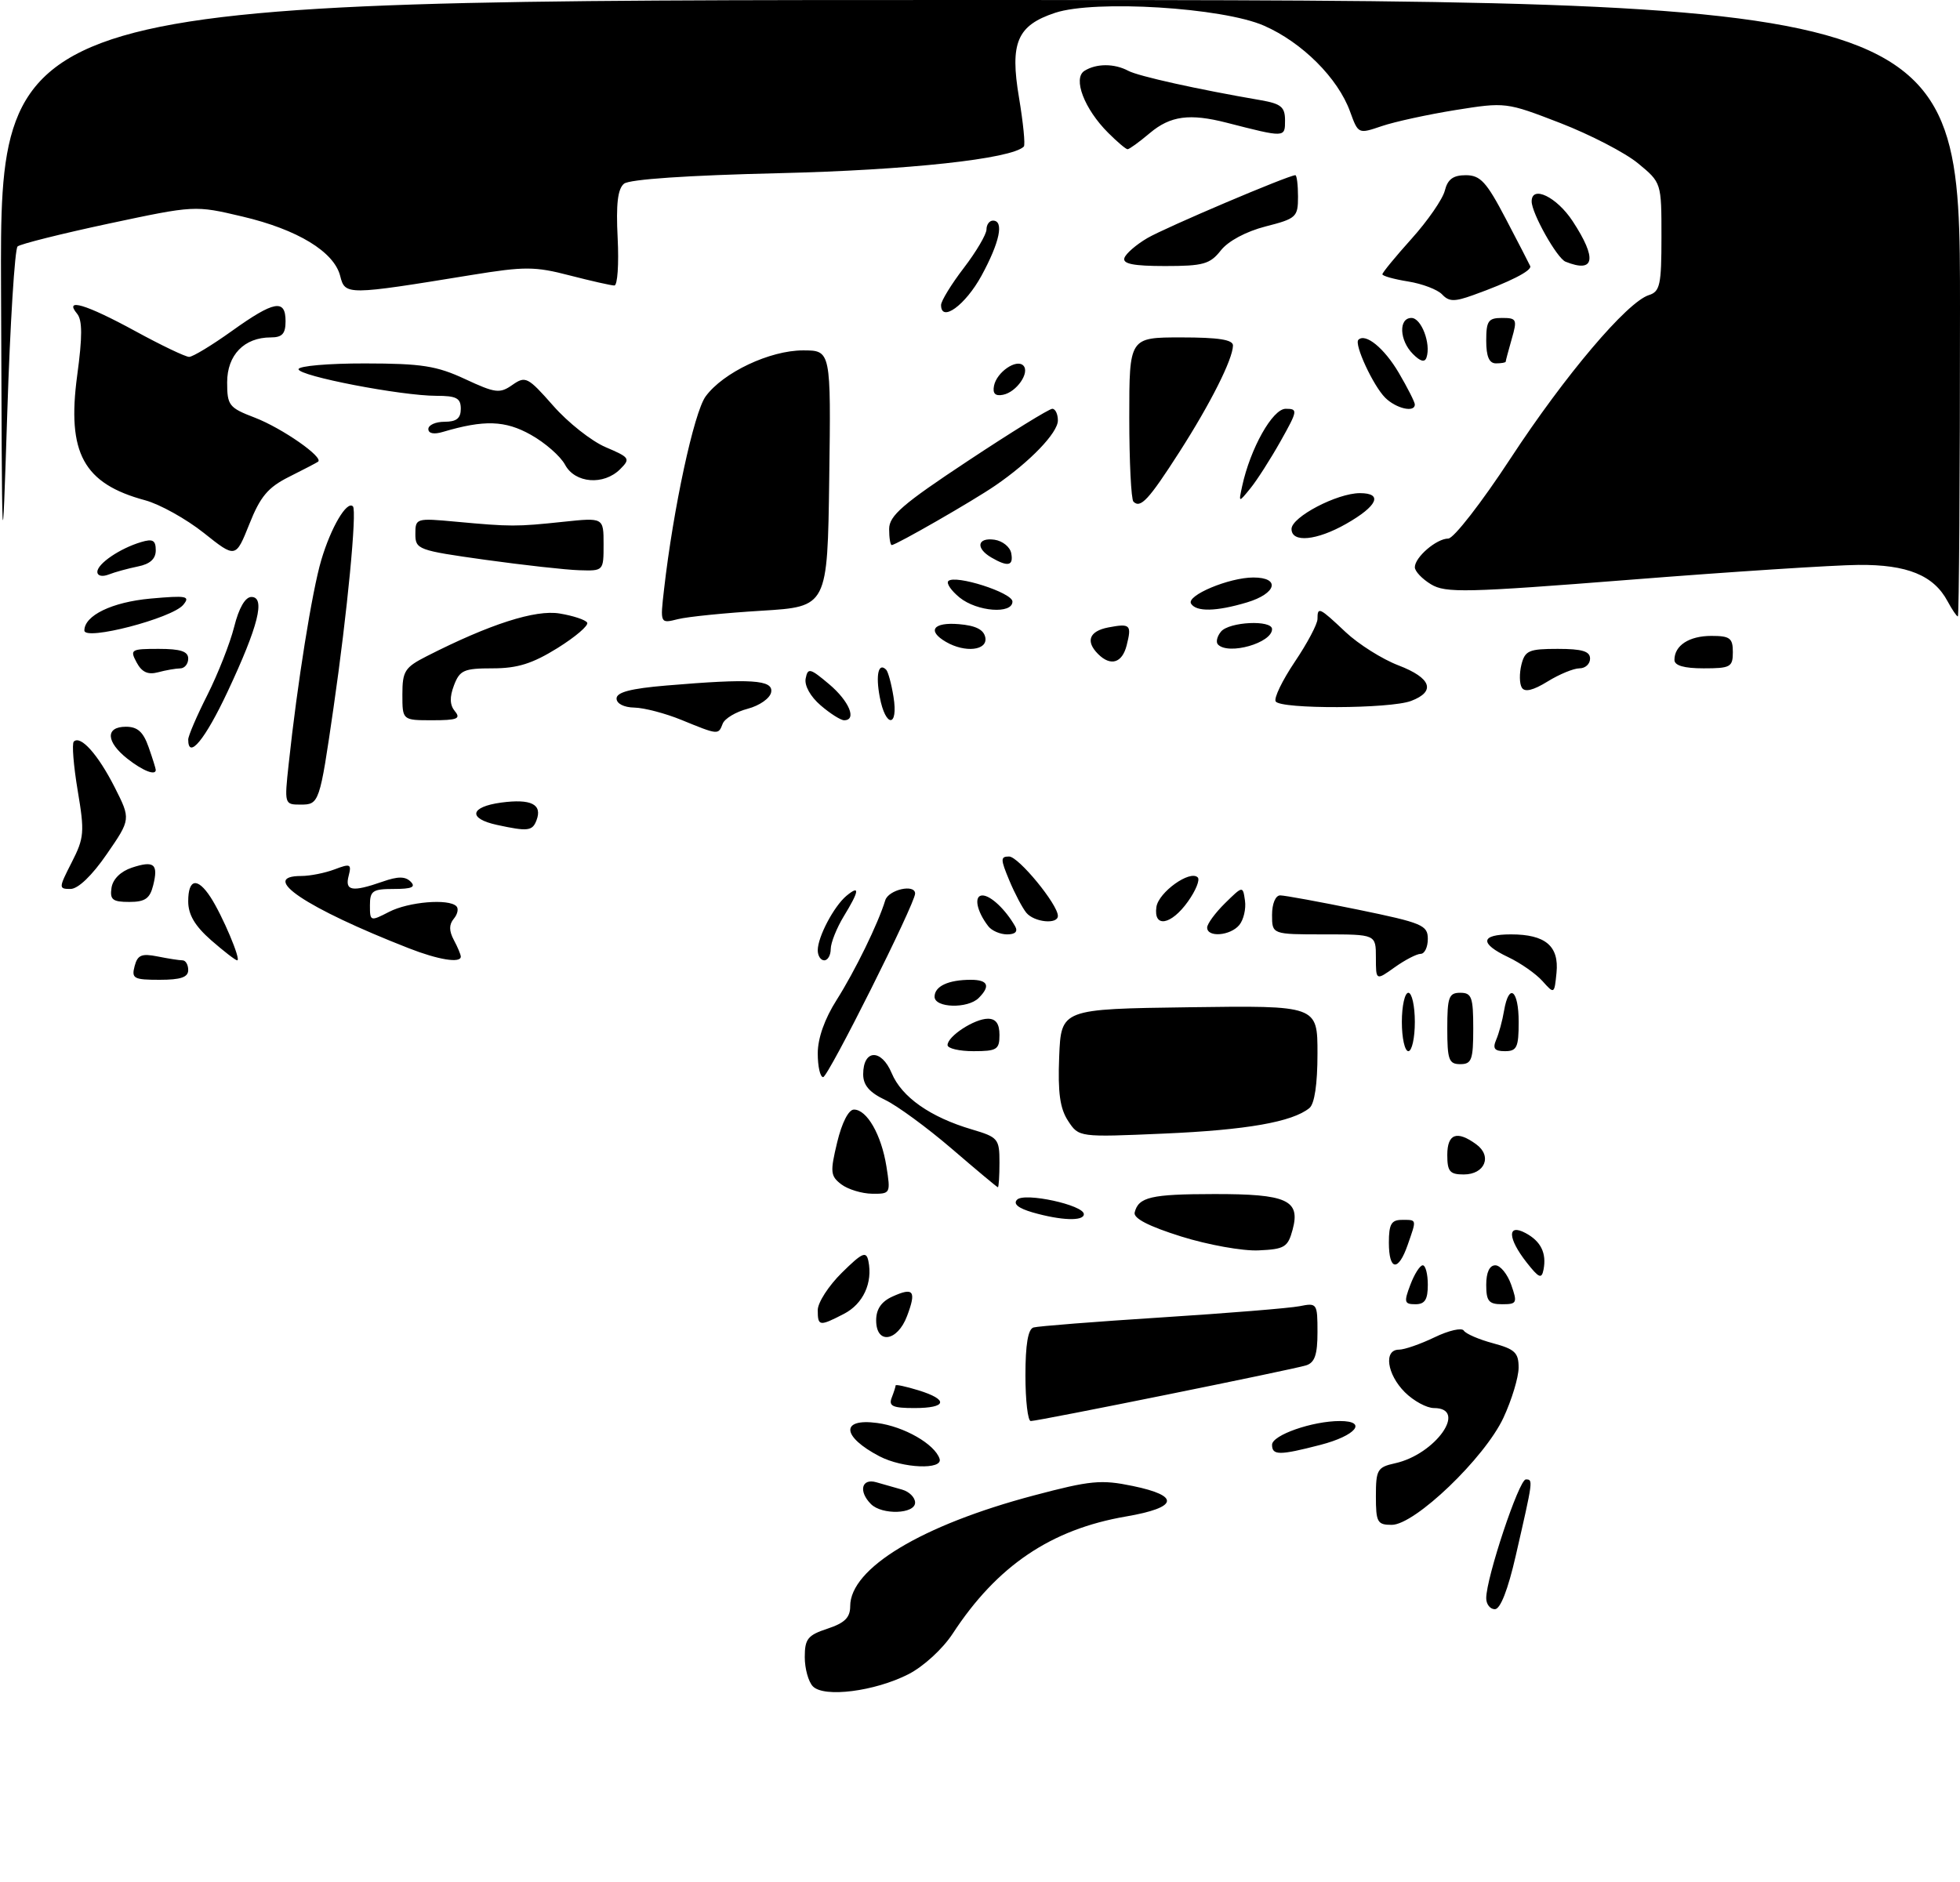 <?xml version="1.0" encoding="UTF-8" standalone="no"?>
<!DOCTYPE svg PUBLIC "-//W3C//DTD SVG 1.1//EN" "http://www.w3.org/Graphics/SVG/1.1/DTD/svg11.dtd" >
<svg xmlns="http://www.w3.org/2000/svg" xmlns:xlink="http://www.w3.org/1999/xlink" version="1.1" viewBox="0 0 302 290">
 <g >
 <path fill="currentColor"
d=" M 125.25 259.89 C 124.56 259.18 124.00 257.15 124.00 255.38 C 124.00 252.58 124.46 252.00 127.50 251.00 C 130.16 250.12 131.00 249.29 131.00 247.53 C 131.00 241.69 142.00 235.05 159.29 230.47 C 168.03 228.15 169.67 228.00 174.54 229.01 C 181.92 230.54 181.52 232.33 173.50 233.71 C 161.94 235.69 153.62 241.31 146.79 251.77 C 145.25 254.12 142.30 256.83 139.97 258.02 C 134.77 260.67 126.97 261.66 125.25 259.89 Z  M 229.00 246.30 C 229.00 243.16 234.05 228.00 235.10 228.00 C 236.25 228.00 236.24 228.02 233.55 239.75 C 232.35 245.00 231.18 248.00 230.33 248.00 C 229.60 248.00 229.00 247.24 229.00 246.30 Z  M 212.00 230.58 C 212.00 226.50 212.23 226.11 214.95 225.51 C 221.19 224.14 226.23 217.00 220.95 217.00 C 219.83 217.00 217.80 215.90 216.45 214.55 C 213.69 211.78 213.17 208.00 215.55 208.00 C 216.40 208.00 218.87 207.14 221.05 206.09 C 223.22 205.04 225.24 204.58 225.54 205.06 C 225.84 205.55 227.87 206.43 230.04 207.01 C 233.42 207.92 234.00 208.47 233.99 210.79 C 233.98 212.28 232.93 215.75 231.65 218.50 C 228.76 224.69 218.01 235.00 214.44 235.00 C 212.22 235.00 212.00 234.60 212.00 230.58 Z  M 134.20 231.80 C 132.25 229.85 132.74 227.79 135.00 228.43 C 136.10 228.74 137.90 229.26 139.00 229.57 C 140.10 229.88 141.00 230.78 141.00 231.57 C 141.00 233.34 135.91 233.51 134.20 231.80 Z  M 135.52 224.44 C 129.68 221.39 129.48 218.53 135.16 219.30 C 139.31 219.85 144.02 222.55 144.77 224.81 C 145.35 226.55 139.10 226.30 135.52 224.44 Z  M 196.00 222.66 C 196.00 221.17 202.21 219.00 206.45 219.00 C 210.78 219.00 208.93 221.26 203.43 222.68 C 197.14 224.31 196.00 224.31 196.00 222.66 Z  M 158.00 211.97 C 158.00 207.20 158.40 204.82 159.25 204.58 C 159.94 204.38 168.82 203.68 179.00 203.03 C 189.18 202.38 198.74 201.60 200.25 201.30 C 202.93 200.76 203.00 200.87 203.00 205.31 C 203.00 208.77 202.58 210.00 201.25 210.42 C 199.16 211.08 160.00 219.00 158.82 219.00 C 158.37 219.00 158.00 215.84 158.00 211.97 Z  M 137.39 215.42 C 137.73 214.55 138.00 213.69 138.00 213.51 C 138.00 213.33 139.57 213.67 141.50 214.26 C 146.21 215.71 145.92 217.00 140.89 217.00 C 137.56 217.00 136.90 216.70 137.39 215.42 Z  M 135.00 203.48 C 135.00 201.76 135.80 200.59 137.50 199.82 C 140.77 198.33 141.23 198.94 139.76 202.82 C 138.27 206.78 135.00 207.24 135.00 203.48 Z  M 126.00 201.90 C 126.00 200.75 127.67 198.16 129.71 196.15 C 132.86 193.04 133.47 192.77 133.80 194.33 C 134.50 197.70 133.00 200.95 130.04 202.48 C 126.25 204.44 126.00 204.41 126.00 201.90 Z  M 217.31 198.00 C 217.93 196.35 218.79 195.00 219.22 195.00 C 219.65 195.00 220.00 196.35 220.00 198.00 C 220.00 200.29 219.55 201.00 218.09 201.00 C 216.38 201.00 216.29 200.68 217.31 198.00 Z  M 229.00 198.00 C 229.00 196.09 229.51 195.00 230.40 195.00 C 231.17 195.00 232.27 196.35 232.85 198.00 C 233.83 200.80 233.73 201.00 231.45 201.00 C 229.39 201.00 229.00 200.52 229.00 198.00 Z  M 235.24 194.58 C 232.30 190.84 232.20 188.50 235.06 190.03 C 237.42 191.29 238.32 193.12 237.83 195.66 C 237.54 197.15 237.13 196.98 235.24 194.58 Z  M 214.00 191.50 C 214.00 188.67 214.38 188.00 216.00 188.00 C 218.34 188.00 218.30 187.83 216.90 191.85 C 215.45 196.03 214.00 195.85 214.00 191.50 Z  M 182.00 190.56 C 177.00 188.99 174.61 187.76 174.83 186.86 C 175.42 184.48 177.33 184.03 187.06 184.02 C 198.30 184.00 200.40 184.95 199.17 189.50 C 198.44 192.21 197.94 192.52 193.93 192.70 C 191.49 192.82 186.12 191.85 182.00 190.56 Z  M 159.11 186.85 C 156.88 186.20 156.07 185.53 156.72 184.88 C 157.87 183.73 167.00 185.71 167.00 187.12 C 167.00 188.23 163.51 188.11 159.11 186.85 Z  M 129.64 182.53 C 127.95 181.24 127.89 180.64 128.99 176.06 C 129.72 173.02 130.75 171.00 131.58 171.00 C 133.58 171.00 135.80 174.88 136.58 179.75 C 137.24 183.93 137.21 184.00 134.38 183.97 C 132.80 183.95 130.66 183.30 129.64 182.53 Z  M 146.63 177.02 C 142.84 173.77 138.23 170.39 136.38 169.51 C 133.96 168.36 133.00 167.24 133.00 165.56 C 133.00 161.70 135.80 161.59 137.39 165.38 C 138.93 169.07 143.34 172.17 149.75 174.06 C 153.79 175.26 154.00 175.50 154.00 179.16 C 154.00 181.27 153.89 182.99 153.75 182.97 C 153.61 182.95 150.41 180.27 146.63 177.02 Z  M 223.00 178.00 C 223.00 174.72 224.48 174.17 227.47 176.36 C 229.96 178.18 228.78 181.00 225.53 181.00 C 223.39 181.00 223.00 180.54 223.00 178.00 Z  M 164.57 172.74 C 163.32 170.83 162.98 168.40 163.20 162.86 C 163.50 155.50 163.50 155.50 183.25 155.23 C 203.00 154.96 203.00 154.96 203.00 162.36 C 203.00 167.07 202.55 170.13 201.75 170.77 C 199.13 172.91 192.05 174.15 179.36 174.70 C 166.23 175.27 166.23 175.27 164.57 172.74 Z  M 126.00 162.34 C 126.00 160.01 127.06 157.01 128.92 154.09 C 131.73 149.65 135.30 142.36 136.40 138.75 C 136.90 137.11 141.00 136.18 141.00 137.71 C 141.00 139.25 127.60 166.00 126.83 166.00 C 126.37 166.00 126.00 164.35 126.00 162.34 Z  M 223.00 158.50 C 223.00 153.67 223.24 153.00 225.00 153.00 C 226.76 153.00 227.00 153.67 227.00 158.50 C 227.00 163.33 226.76 164.00 225.00 164.00 C 223.24 164.00 223.00 163.33 223.00 158.50 Z  M 146.00 161.06 C 146.00 159.70 150.14 157.00 152.22 157.00 C 153.45 157.00 154.00 157.77 154.00 159.50 C 154.00 161.75 153.60 162.00 150.00 162.00 C 147.80 162.00 146.00 161.58 146.00 161.06 Z  M 216.00 157.50 C 216.00 155.03 216.45 153.00 217.00 153.00 C 217.55 153.00 218.00 155.03 218.00 157.50 C 218.00 159.97 217.55 162.00 217.00 162.00 C 216.45 162.00 216.00 159.97 216.00 157.50 Z  M 230.53 160.25 C 230.95 159.29 231.50 157.26 231.75 155.75 C 232.50 151.39 234.00 152.56 234.00 157.50 C 234.00 161.41 233.72 162.00 231.89 162.00 C 230.27 162.00 229.96 161.60 230.53 160.25 Z  M 144.00 153.61 C 144.00 151.99 146.13 151.00 149.58 151.00 C 152.24 151.00 152.65 151.95 150.80 153.80 C 149.11 155.49 144.00 155.34 144.00 153.61 Z  M 237.66 151.19 C 236.65 150.06 234.28 148.41 232.41 147.52 C 227.93 145.40 228.09 144.00 232.81 144.00 C 238.11 144.00 240.24 145.79 239.83 149.91 C 239.50 153.22 239.49 153.23 237.66 151.19 Z  M 20.74 148.90 C 21.19 147.18 21.81 146.91 24.27 147.40 C 25.91 147.73 27.64 148.00 28.12 148.00 C 28.61 148.00 29.00 148.68 29.00 149.50 C 29.00 150.61 27.84 151.00 24.59 151.00 C 20.61 151.00 20.24 150.80 20.74 148.90 Z  M 212.00 147.57 C 212.00 144.00 212.00 144.00 204.00 144.00 C 196.00 144.00 196.00 144.00 196.00 141.00 C 196.00 139.27 196.53 138.00 197.25 137.99 C 197.94 137.99 203.34 138.98 209.25 140.19 C 219.16 142.23 220.00 142.58 220.00 144.70 C 220.00 145.97 219.51 147.00 218.90 147.00 C 218.30 147.00 216.50 147.93 214.90 149.07 C 212.00 151.14 212.00 151.14 212.00 147.57 Z  M 32.53 144.90 C 30.02 142.69 29.00 140.96 29.00 138.90 C 29.00 135.43 30.41 135.16 32.43 138.25 C 34.26 141.05 37.20 148.00 36.55 148.00 C 36.28 148.00 34.48 146.60 32.53 144.90 Z  M 62.97 146.13 C 47.10 139.92 39.79 135.00 46.43 135.00 C 47.77 135.00 50.08 134.54 51.56 133.98 C 53.98 133.06 54.19 133.15 53.72 134.98 C 53.11 137.31 54.25 137.51 58.93 135.88 C 61.31 135.04 62.44 135.04 63.28 135.88 C 64.11 136.71 63.44 137.00 60.70 137.00 C 57.41 137.00 57.00 137.28 57.00 139.53 C 57.00 142.00 57.06 142.02 59.95 140.53 C 62.95 138.98 69.13 138.46 70.32 139.66 C 70.69 140.02 70.51 140.89 69.92 141.59 C 69.17 142.50 69.18 143.46 69.93 144.87 C 70.52 145.97 71.00 147.12 71.00 147.43 C 71.00 148.48 67.53 147.92 62.97 146.13 Z  M 126.00 146.45 C 126.00 144.38 128.49 139.67 130.43 138.05 C 132.54 136.31 132.41 137.29 130.00 141.23 C 128.91 143.03 128.01 145.29 128.00 146.25 C 128.00 147.21 127.55 148.00 127.00 148.00 C 126.45 148.00 126.00 147.30 126.00 146.45 Z  M 152.28 142.75 C 150.47 140.41 150.01 138.00 151.38 138.00 C 152.64 138.00 154.93 140.16 156.41 142.75 C 156.87 143.56 156.44 144.00 155.18 144.00 C 154.12 144.00 152.81 143.44 152.28 142.75 Z  M 186.00 142.95 C 186.00 142.38 187.24 140.69 188.75 139.20 C 191.50 136.50 191.50 136.50 191.83 138.81 C 192.01 140.07 191.61 141.76 190.95 142.56 C 189.57 144.22 186.00 144.51 186.00 142.95 Z  M 158.14 140.67 C 157.54 139.94 156.35 137.69 155.51 135.67 C 154.15 132.41 154.14 132.00 155.48 132.00 C 156.93 132.00 163.00 139.39 163.00 141.15 C 163.00 142.50 159.36 142.14 158.14 140.67 Z  M 178.18 139.78 C 178.51 137.51 183.36 134.03 184.55 135.22 C 184.92 135.59 184.24 137.26 183.04 138.94 C 180.45 142.58 177.71 143.05 178.18 139.78 Z  M 17.18 136.83 C 17.38 135.49 18.58 134.30 20.31 133.72 C 23.75 132.58 24.43 133.15 23.60 136.45 C 23.09 138.49 22.35 139.00 19.91 139.00 C 17.35 139.00 16.91 138.65 17.18 136.83 Z  M 11.05 132.90 C 12.98 129.12 13.05 128.25 11.97 121.83 C 11.33 118.00 11.06 114.61 11.37 114.29 C 12.41 113.26 15.10 116.27 17.66 121.31 C 20.16 126.25 20.16 126.25 16.46 131.62 C 14.18 134.94 12.03 137.00 10.86 137.00 C 9.02 137.00 9.03 136.86 11.05 132.90 Z  M 76.58 127.13 C 72.06 126.15 72.39 124.35 77.21 123.69 C 81.85 123.07 83.61 123.96 82.66 126.43 C 82.03 128.08 81.33 128.16 76.58 127.13 Z  M 44.48 117.75 C 45.81 105.30 48.09 91.07 49.50 86.32 C 51.00 81.26 53.45 77.11 54.38 78.04 C 55.02 78.69 53.51 94.45 51.40 109.00 C 49.25 123.83 49.19 124.00 46.29 124.00 C 43.83 124.00 43.81 123.92 44.48 117.75 Z  M 19.63 116.93 C 16.32 114.32 16.21 112.00 19.40 112.00 C 21.20 112.00 22.08 112.80 22.90 115.15 C 23.51 116.88 24.00 118.46 24.00 118.65 C 24.00 119.58 22.01 118.80 19.63 116.93 Z  M 29.00 113.97 C 29.00 113.41 30.33 110.31 31.96 107.09 C 33.58 103.86 35.44 99.15 36.08 96.61 C 36.81 93.68 37.79 92.00 38.74 92.00 C 40.93 92.00 39.81 96.49 35.07 106.59 C 31.61 113.97 29.00 117.15 29.00 113.97 Z  M 105.00 110.95 C 102.53 109.94 99.26 109.08 97.75 109.05 C 96.13 109.02 95.00 108.44 95.00 107.65 C 95.00 106.68 97.20 106.11 102.65 105.65 C 115.79 104.54 119.19 104.76 118.82 106.69 C 118.64 107.62 117.03 108.75 115.20 109.23 C 113.39 109.70 111.65 110.74 111.35 111.54 C 110.68 113.28 110.70 113.28 105.00 110.95 Z  M 62.00 107.02 C 62.00 103.43 62.37 102.85 65.75 101.13 C 75.45 96.19 82.50 93.92 86.24 94.55 C 88.30 94.89 90.21 95.52 90.47 95.95 C 90.74 96.38 88.68 98.14 85.91 99.87 C 82.03 102.28 79.73 103.00 75.91 103.00 C 71.48 103.00 70.84 103.28 69.95 105.62 C 69.25 107.46 69.30 108.66 70.10 109.62 C 71.04 110.76 70.44 111.00 66.62 111.00 C 62.00 111.00 62.00 111.00 62.00 107.02 Z  M 126.44 108.70 C 124.87 107.35 123.92 105.65 124.14 104.56 C 124.47 102.88 124.81 102.96 127.75 105.44 C 130.85 108.05 132.07 111.00 130.06 111.00 C 129.54 111.00 127.91 109.97 126.44 108.70 Z  M 135.55 107.40 C 134.90 103.97 135.37 102.03 136.54 103.21 C 136.84 103.51 137.35 105.38 137.67 107.38 C 138.45 112.16 136.44 112.18 135.55 107.40 Z  M 196.56 108.10 C 196.25 107.60 197.58 104.86 199.50 102.00 C 201.43 99.14 203.00 96.17 203.00 95.40 C 203.00 93.45 203.26 93.57 207.33 97.41 C 209.32 99.28 212.98 101.59 215.47 102.54 C 220.54 104.48 221.28 106.56 217.43 108.02 C 214.21 109.25 197.31 109.31 196.56 108.10 Z  M 234.49 105.98 C 234.11 105.38 234.09 103.79 234.42 102.44 C 234.97 100.26 235.57 100.00 240.02 100.00 C 243.78 100.00 245.00 100.37 245.00 101.50 C 245.00 102.33 244.27 103.00 243.37 103.00 C 242.47 103.00 240.26 103.91 238.45 105.03 C 236.23 106.40 234.94 106.71 234.49 105.98 Z  M 21.05 102.09 C 19.99 100.11 20.17 100.00 24.46 100.00 C 27.83 100.00 29.00 100.39 29.00 101.50 C 29.00 102.33 28.44 103.01 27.75 103.01 C 27.06 103.02 25.53 103.29 24.34 103.61 C 22.79 104.02 21.85 103.59 21.05 102.09 Z  M 258.00 101.70 C 258.00 99.47 260.27 98.00 263.70 98.00 C 266.55 98.00 267.00 98.34 267.00 100.50 C 267.00 102.80 266.63 103.00 262.50 103.00 C 259.47 103.00 258.00 102.57 258.00 101.70 Z  M 169.20 100.80 C 167.23 98.83 167.83 97.27 170.75 96.70 C 174.16 96.05 174.40 96.28 173.60 99.45 C 172.91 102.19 171.13 102.73 169.20 100.80 Z  M 145.75 98.92 C 142.81 97.21 143.79 95.86 147.74 96.19 C 150.36 96.41 151.58 97.03 151.82 98.25 C 152.19 100.25 148.70 100.64 145.75 98.92 Z  M 187.68 99.34 C 187.31 98.98 187.52 98.08 188.13 97.34 C 189.40 95.81 196.00 95.50 196.00 96.96 C 196.00 99.08 189.32 100.99 187.68 99.34 Z  M 13.00 97.17 C 13.00 94.85 17.27 92.79 23.18 92.25 C 28.78 91.75 29.36 91.86 28.23 93.22 C 26.51 95.29 13.00 98.81 13.00 97.17 Z  M 102.32 90.81 C 103.74 78.35 106.93 63.57 108.72 61.10 C 111.41 57.41 118.61 54.00 123.73 54.00 C 128.04 54.00 128.04 54.00 127.77 73.75 C 127.50 93.50 127.50 93.50 117.35 94.12 C 111.76 94.46 105.96 95.04 104.45 95.42 C 101.71 96.11 101.71 96.11 102.32 90.81 Z  M 300.09 92.67 C 297.95 88.66 293.86 86.99 286.35 87.06 C 282.58 87.09 266.78 88.11 251.24 89.34 C 225.84 91.34 222.73 91.41 220.49 90.05 C 219.12 89.22 218.00 88.04 218.00 87.42 C 218.00 85.87 221.35 83.00 223.15 83.00 C 223.98 83.00 228.30 77.44 232.75 70.64 C 241.15 57.82 250.70 46.55 254.06 45.48 C 255.78 44.94 256.00 43.89 256.00 36.51 C 256.00 28.15 256.00 28.15 252.40 25.18 C 250.42 23.54 245.02 20.75 240.41 18.96 C 232.08 15.74 231.97 15.73 224.26 16.96 C 219.99 17.65 214.88 18.76 212.89 19.44 C 209.30 20.66 209.28 20.66 208.03 17.22 C 206.17 12.05 200.63 6.52 194.74 3.95 C 188.36 1.16 168.72 -0.05 162.59 1.97 C 156.72 3.91 155.58 6.57 157.01 15.04 C 157.66 18.94 158.00 22.34 157.75 22.59 C 155.85 24.49 139.89 26.22 120.00 26.69 C 105.97 27.02 96.99 27.63 96.15 28.31 C 95.18 29.11 94.90 31.43 95.17 36.70 C 95.37 40.72 95.15 44.00 94.66 44.00 C 94.18 44.00 91.09 43.30 87.79 42.45 C 82.42 41.05 80.84 41.05 72.65 42.38 C 53.45 45.51 53.17 45.52 52.42 42.54 C 51.48 38.80 45.85 35.37 37.35 33.37 C 30.02 31.64 30.02 31.64 16.76 34.46 C 9.47 36.02 3.15 37.60 2.71 37.98 C 2.28 38.36 1.56 49.89 1.12 63.59 C 0.32 88.29 0.31 88.13 0.16 44.25 C 0.00 0.00 0.00 0.00 151.00 0.00 C 302.00 0.00 302.00 0.00 302.00 47.50 C 302.00 73.62 301.85 95.00 301.67 95.00 C 301.49 95.00 300.78 93.95 300.09 92.67 Z  M 147.86 92.09 C 146.56 91.03 145.78 89.89 146.12 89.55 C 147.15 88.51 156.00 91.33 156.00 92.71 C 156.00 94.68 150.55 94.27 147.86 92.09 Z  M 183.52 93.03 C 182.75 91.78 189.38 89.00 193.12 89.00 C 197.34 89.00 196.70 91.47 192.13 92.84 C 187.42 94.25 184.32 94.32 183.52 93.03 Z  M 15.00 88.13 C 15.00 86.88 18.48 84.51 21.75 83.54 C 23.54 83.00 24.00 83.26 24.00 84.81 C 24.00 86.13 23.12 86.93 21.25 87.30 C 19.74 87.61 17.71 88.16 16.75 88.54 C 15.74 88.93 15.00 88.75 15.00 88.13 Z  M 74.75 86.27 C 64.39 84.82 64.00 84.68 64.00 82.29 C 64.00 79.87 64.11 79.83 70.25 80.40 C 78.71 81.18 79.57 81.18 86.75 80.42 C 93.00 79.76 93.00 79.76 93.00 83.88 C 93.00 87.99 93.00 88.00 89.25 87.88 C 87.19 87.82 80.66 87.09 74.75 86.27 Z  M 152.75 85.92 C 150.28 84.48 150.58 82.80 153.24 83.18 C 154.47 83.36 155.63 84.29 155.81 85.25 C 156.19 87.22 155.31 87.41 152.75 85.92 Z  M 31.39 82.12 C 28.68 79.97 24.62 77.71 22.37 77.10 C 12.86 74.54 10.29 69.82 11.89 57.89 C 12.71 51.86 12.70 49.35 11.88 48.35 C 9.81 45.86 13.21 46.87 20.81 51.01 C 24.83 53.21 28.58 55.00 29.14 55.00 C 29.70 55.00 32.67 53.20 35.74 51.00 C 42.24 46.35 44.00 46.03 44.00 49.50 C 44.00 51.43 43.49 52.00 41.72 52.00 C 37.63 52.00 35.00 54.71 35.00 58.92 C 35.00 62.48 35.28 62.84 39.25 64.36 C 43.47 65.98 49.96 70.51 49.00 71.16 C 48.73 71.35 46.70 72.40 44.51 73.50 C 41.30 75.11 40.10 76.53 38.42 80.77 C 36.31 86.04 36.31 86.04 31.39 82.12 Z  M 137.00 81.53 C 137.00 79.48 139.07 77.69 149.14 71.03 C 155.81 66.61 161.66 63.00 162.14 63.00 C 162.61 63.00 163.00 63.81 163.00 64.80 C 163.00 66.70 158.68 71.19 153.34 74.84 C 149.92 77.19 138.06 84.00 137.40 84.00 C 137.18 84.00 137.00 82.89 137.00 81.53 Z  M 199.00 81.52 C 199.00 79.68 206.02 76.00 209.54 76.00 C 213.14 76.00 212.26 77.98 207.42 80.73 C 202.87 83.32 199.00 83.69 199.00 81.52 Z  M 174.64 77.31 C 174.29 76.95 174.00 71.12 174.00 64.33 C 174.00 52.00 174.00 52.00 182.00 52.00 C 187.75 52.00 189.99 52.35 189.98 53.25 C 189.94 55.38 186.52 62.18 181.73 69.65 C 176.99 77.04 175.73 78.40 174.64 77.31 Z  M 191.39 74.94 C 192.65 69.11 196.08 63.00 198.10 63.00 C 200.01 63.00 199.97 63.26 197.31 68.00 C 195.76 70.75 193.68 74.01 192.67 75.25 C 190.84 77.50 190.84 77.50 191.39 74.94 Z  M 87.07 71.63 C 86.37 70.32 84.00 68.24 81.80 67.01 C 77.84 64.78 74.60 64.68 68.25 66.56 C 66.86 66.98 66.00 66.81 66.00 66.12 C 66.00 65.50 67.12 65.00 68.50 65.00 C 70.33 65.00 71.00 64.47 71.00 63.00 C 71.00 61.36 70.33 61.00 67.25 61.00 C 61.81 61.00 46.00 57.95 46.00 56.90 C 46.00 56.40 50.61 56.00 56.25 56.01 C 64.96 56.02 67.28 56.38 71.66 58.42 C 76.34 60.60 77.01 60.68 78.95 59.32 C 80.97 57.91 81.32 58.08 85.24 62.53 C 87.52 65.13 91.16 68.00 93.33 68.92 C 97.04 70.50 97.17 70.69 95.56 72.30 C 93.02 74.84 88.60 74.49 87.07 71.63 Z  M 213.43 61.29 C 211.58 59.44 208.62 53.05 209.30 52.37 C 210.39 51.28 213.29 53.65 215.53 57.46 C 216.89 59.78 218.00 61.97 218.00 62.34 C 218.00 63.63 215.12 62.97 213.43 61.29 Z  M 153.16 59.45 C 153.57 57.36 156.60 55.27 157.67 56.33 C 158.73 57.40 156.64 60.43 154.55 60.84 C 153.35 61.08 152.92 60.65 153.16 59.45 Z  M 217.71 54.56 C 215.61 52.47 215.47 49.00 217.48 49.00 C 219.00 49.00 220.51 52.97 219.80 55.09 C 219.54 55.89 218.86 55.72 217.71 54.56 Z  M 229.00 52.50 C 229.00 49.46 229.32 49.00 231.43 49.00 C 233.70 49.00 233.80 49.22 232.93 52.24 C 232.42 54.03 232.00 55.60 232.00 55.74 C 232.00 55.88 231.32 56.00 230.50 56.00 C 229.45 56.00 229.00 54.94 229.00 52.50 Z  M 145.00 47.01 C 145.00 46.39 146.57 43.82 148.50 41.30 C 150.43 38.78 152.00 36.10 152.00 35.36 C 152.00 34.61 152.45 34.00 153.00 34.00 C 154.74 34.00 154.04 37.33 151.23 42.49 C 148.74 47.04 145.00 49.76 145.00 47.01 Z  M 222.21 45.38 C 221.51 44.63 219.15 43.73 216.97 43.38 C 214.78 43.03 213.00 42.53 213.00 42.27 C 213.00 42.01 215.03 39.54 217.51 36.78 C 219.99 34.02 222.29 30.69 222.62 29.38 C 223.06 27.62 223.91 27.00 225.86 27.00 C 228.10 27.01 229.03 28.02 232.00 33.69 C 233.93 37.36 235.62 40.66 235.78 41.01 C 236.07 41.71 232.60 43.47 226.99 45.48 C 224.10 46.52 223.26 46.50 222.21 45.38 Z  M 173.25 39.76 C 173.47 39.08 175.07 37.70 176.79 36.69 C 179.58 35.06 198.54 27.00 199.59 27.00 C 199.81 27.00 200.00 28.49 200.00 30.31 C 200.00 33.45 199.74 33.69 195.00 34.90 C 192.00 35.67 189.24 37.15 188.11 38.59 C 186.44 40.71 185.40 41.00 179.52 41.00 C 174.64 41.00 172.95 40.66 173.25 39.76 Z  M 241.22 40.33 C 239.90 39.80 236.00 32.86 236.00 31.04 C 236.00 28.48 239.87 30.35 242.32 34.09 C 246.12 39.89 245.72 42.14 241.22 40.33 Z  M 170.75 20.47 C 167.07 16.80 165.27 12.08 167.09 10.92 C 168.92 9.77 171.69 9.76 173.84 10.91 C 175.38 11.74 184.52 13.77 194.25 15.44 C 197.40 15.99 198.00 16.49 198.00 18.56 C 198.00 21.23 198.05 21.23 189.00 18.91 C 183.31 17.45 180.33 17.85 177.18 20.50 C 175.55 21.88 174.00 23.00 173.74 23.00 C 173.48 23.00 172.14 21.86 170.75 20.47 Z "/>
</g>
</svg>